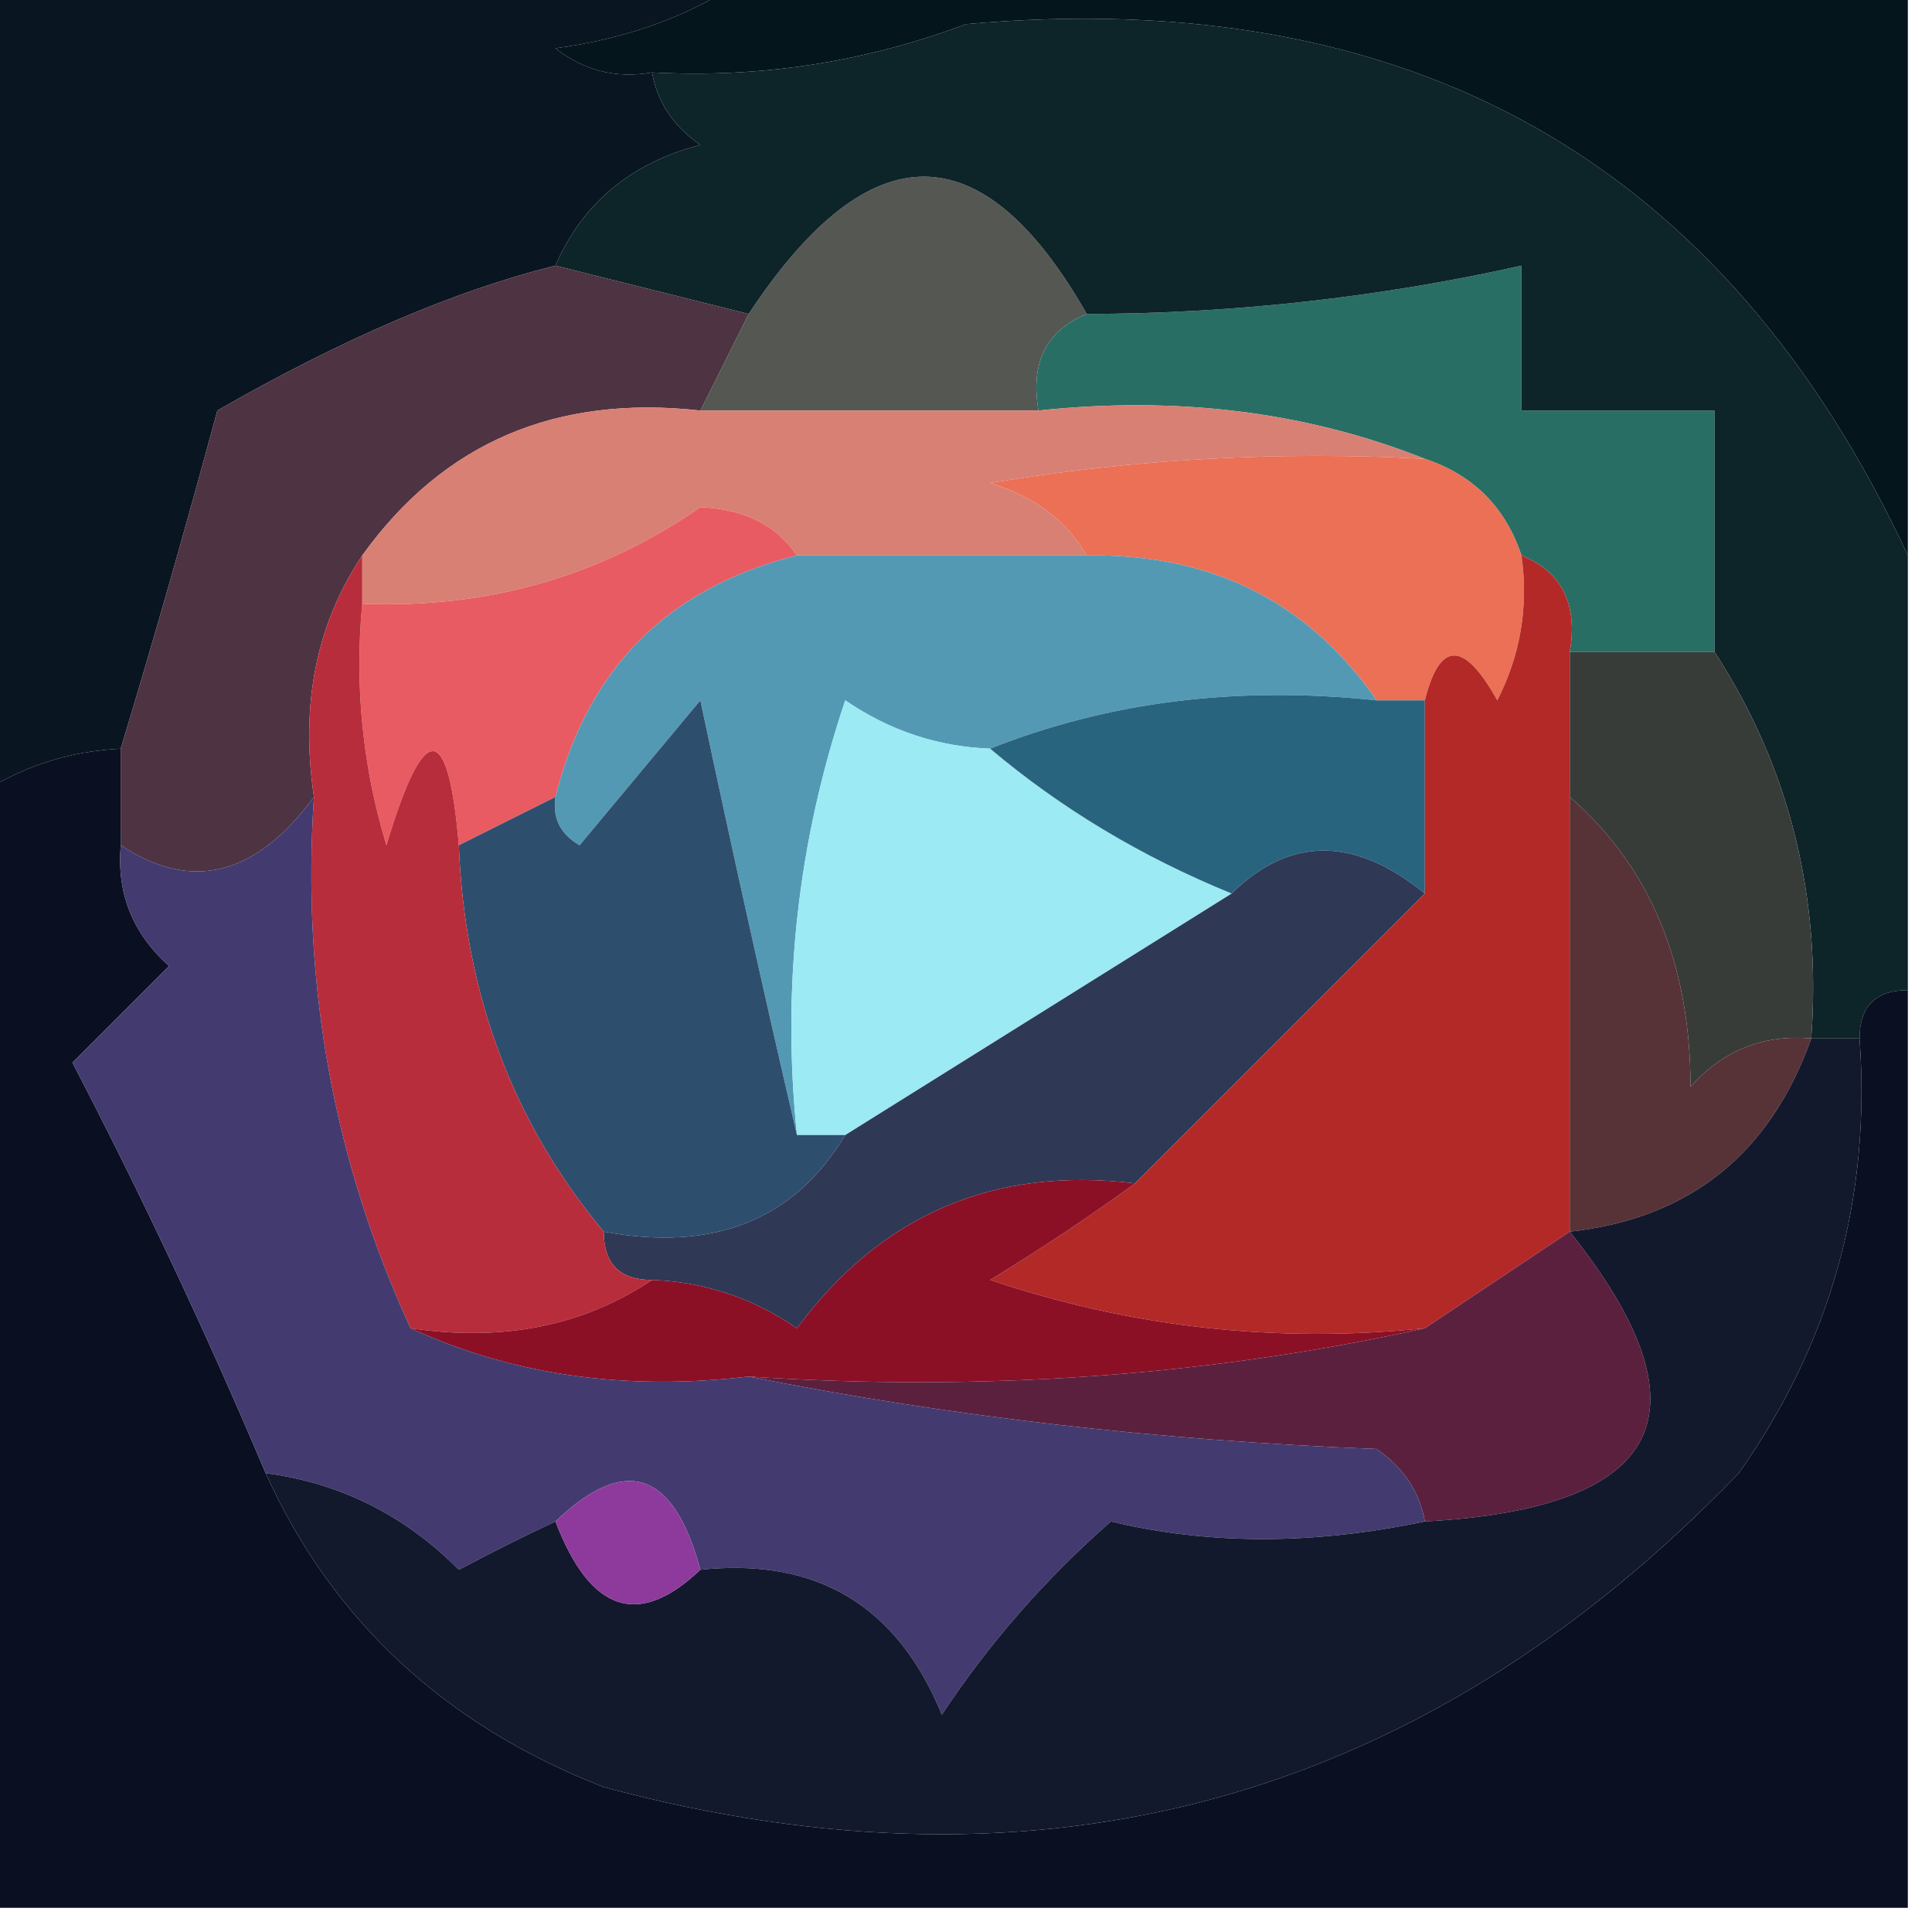 <?xml version="1.0" encoding="UTF-8"?>
<!DOCTYPE svg PUBLIC "-//W3C//DTD SVG 1.1//EN" "http://www.w3.org/Graphics/SVG/1.1/DTD/svg11.dtd">
<svg xmlns="http://www.w3.org/2000/svg" version="1.1" width="40px" height="40px" style="shape-rendering:geometricPrecision; text-rendering:geometricPrecision; image-rendering:optimizeQuality; fill-rule:evenodd; clip-rule:evenodd" xmlns:xlink="http://www.w3.org/1999/xlink">
<g><path style="opacity:1" fill="#05151c" d="M 15.5,-0.5 C 23.5,-0.5 31.5,-0.5 39.5,-0.5C 39.5,3.5 39.5,7.5 39.5,11.5C 35.706,3.346 29.206,-0.321 20,0.5C 17.901,1.287 15.735,1.62 13.5,1.5C 12.761,1.631 12.094,1.464 11.5,1C 13.058,0.79 14.392,0.29 15.5,-0.5 Z"/></g>
<g><path style="opacity:1" fill="#091621" d="M -0.5,-0.5 C 4.833,-0.5 10.167,-0.5 15.5,-0.5C 14.392,0.29 13.058,0.79 11.5,1C 12.094,1.464 12.761,1.631 13.5,1.5C 13.611,2.117 13.944,2.617 14.5,3C 13.058,3.377 12.058,4.21 11.5,5.5C 9.418,6.016 7.085,7.016 4.5,8.5C 3.832,10.969 3.165,13.302 2.5,15.5C 1.391,15.557 0.391,15.89 -0.5,16.5C -0.5,10.833 -0.5,5.167 -0.5,-0.5 Z"/></g>
<g><path style="opacity:1" fill="#555752" d="M 22.5,6.5 C 21.662,6.842 21.328,7.508 21.5,8.5C 19.167,8.5 16.833,8.5 14.5,8.5C 14.833,7.833 15.167,7.167 15.5,6.5C 18.005,2.71 20.338,2.71 22.5,6.5 Z"/></g>
<g><path style="opacity:1" fill="#296e64" d="M 35.5,13.5 C 34.5,13.5 33.5,13.5 32.5,13.5C 32.672,12.508 32.338,11.842 31.5,11.5C 31.167,10.5 30.5,9.833 29.5,9.5C 27.052,8.527 24.385,8.194 21.5,8.5C 21.328,7.508 21.662,6.842 22.5,6.5C 25.545,6.492 28.545,6.159 31.5,5.5C 31.5,6.5 31.5,7.5 31.5,8.5C 32.833,8.5 34.167,8.5 35.5,8.5C 35.5,10.167 35.5,11.833 35.5,13.5 Z"/></g>
<g><path style="opacity:1" fill="#0d2429" d="M 39.5,11.5 C 39.5,14.5 39.5,17.5 39.5,20.5C 38.833,20.5 38.5,20.833 38.5,21.5C 38.167,21.5 37.833,21.5 37.5,21.5C 37.713,18.549 37.046,15.883 35.5,13.5C 35.5,11.833 35.5,10.167 35.5,8.5C 34.167,8.5 32.833,8.5 31.5,8.5C 31.5,7.5 31.5,6.5 31.5,5.5C 28.545,6.159 25.545,6.492 22.5,6.5C 20.338,2.71 18.005,2.71 15.5,6.5C 14.167,6.167 12.833,5.833 11.5,5.5C 12.058,4.21 13.058,3.377 14.5,3C 13.944,2.617 13.611,2.117 13.5,1.5C 15.735,1.62 17.901,1.287 20,0.5C 29.206,-0.321 35.706,3.346 39.5,11.5 Z"/></g>
<g><path style="opacity:1" fill="#4e3343" d="M 11.5,5.5 C 12.833,5.833 14.167,6.167 15.5,6.5C 15.167,7.167 14.833,7.833 14.5,8.5C 11.509,8.166 9.176,9.166 7.5,11.5C 6.549,12.919 6.216,14.585 6.5,16.5C 5.295,18.138 3.962,18.471 2.5,17.5C 2.5,16.833 2.5,16.167 2.5,15.5C 3.165,13.302 3.832,10.969 4.5,8.5C 7.085,7.016 9.418,6.016 11.5,5.5 Z"/></g>
<g><path style="opacity:1" fill="#d88074" d="M 14.5,8.5 C 16.833,8.5 19.167,8.5 21.5,8.5C 24.385,8.194 27.052,8.527 29.5,9.5C 26.482,9.335 23.482,9.502 20.5,10C 21.416,10.278 22.082,10.778 22.5,11.5C 20.5,11.5 18.5,11.5 16.5,11.5C 16.083,10.876 15.416,10.543 14.5,10.5C 12.423,11.937 10.089,12.604 7.5,12.5C 7.5,12.167 7.5,11.833 7.5,11.5C 9.176,9.166 11.509,8.166 14.5,8.5 Z"/></g>
<g><path style="opacity:1" fill="#eb7056" d="M 29.5,9.5 C 30.5,9.833 31.167,10.5 31.5,11.5C 31.649,12.552 31.483,13.552 31,14.5C 30.31,13.262 29.81,13.262 29.5,14.5C 29.167,14.5 28.833,14.5 28.5,14.5C 27.089,12.461 25.089,11.461 22.5,11.5C 22.082,10.778 21.416,10.278 20.5,10C 23.482,9.502 26.482,9.335 29.5,9.5 Z"/></g>
<g><path style="opacity:1" fill="#e95b62" d="M 16.5,11.5 C 13.833,12.167 12.167,13.833 11.5,16.5C 10.833,16.833 10.167,17.167 9.5,17.5C 9.279,14.903 8.779,14.903 8,17.5C 7.506,15.866 7.34,14.199 7.5,12.5C 10.089,12.604 12.423,11.937 14.5,10.5C 15.416,10.543 16.083,10.876 16.5,11.5 Z"/></g>
<g><path style="opacity:1" fill="#5499b3" d="M 16.5,11.5 C 18.5,11.5 20.5,11.5 22.5,11.5C 25.089,11.461 27.089,12.461 28.5,14.5C 25.615,14.194 22.948,14.527 20.5,15.5C 19.417,15.461 18.417,15.127 17.5,14.5C 16.516,17.428 16.183,20.428 16.5,23.5C 15.834,20.642 15.167,17.642 14.5,14.5C 13.667,15.5 12.833,16.5 12,17.5C 11.601,17.272 11.435,16.938 11.5,16.5C 12.167,13.833 13.833,12.167 16.5,11.5 Z"/></g>
<g><path style="opacity:1" fill="#9beaf4" d="M 20.5,15.5 C 21.965,16.737 23.632,17.737 25.5,18.5C 22.833,20.167 20.167,21.833 17.5,23.5C 17.167,23.5 16.833,23.5 16.5,23.5C 16.183,20.428 16.516,17.428 17.5,14.5C 18.417,15.127 19.417,15.461 20.5,15.5 Z"/></g>
<g><path style="opacity:1" fill="#29647f" d="M 28.5,14.5 C 28.833,14.5 29.167,14.5 29.5,14.5C 29.5,15.833 29.5,17.167 29.5,18.5C 28.039,17.314 26.705,17.314 25.5,18.5C 23.632,17.737 21.965,16.737 20.5,15.5C 22.948,14.527 25.615,14.194 28.5,14.5 Z"/></g>
<g><path style="opacity:1" fill="#373c39" d="M 32.5,13.5 C 33.5,13.5 34.5,13.5 35.5,13.5C 37.046,15.883 37.713,18.549 37.5,21.5C 36.504,21.414 35.671,21.748 35,22.5C 34.998,19.949 34.164,17.949 32.5,16.5C 32.5,15.5 32.5,14.5 32.5,13.5 Z"/></g>
<g><path style="opacity:1" fill="#2e4e6e" d="M 16.5,23.5 C 16.833,23.5 17.167,23.5 17.5,23.5C 16.448,25.256 14.781,25.923 12.5,25.5C 10.62,23.245 9.62,20.578 9.5,17.5C 10.167,17.167 10.833,16.833 11.5,16.5C 11.435,16.938 11.601,17.272 12,17.5C 12.833,16.5 13.667,15.5 14.5,14.5C 15.167,17.642 15.834,20.642 16.5,23.5 Z"/></g>
<g><path style="opacity:1" fill="#2f3855" d="M 29.5,18.5 C 27.5,20.5 25.5,22.5 23.5,24.5C 20.579,24.146 18.246,25.146 16.5,27.5C 15.583,26.873 14.583,26.539 13.5,26.5C 12.833,26.5 12.5,26.167 12.5,25.5C 14.781,25.923 16.448,25.256 17.5,23.5C 20.167,21.833 22.833,20.167 25.5,18.5C 26.705,17.314 28.039,17.314 29.5,18.5 Z"/></g>
<g><path style="opacity:1" fill="#0a1021" d="M 2.5,15.5 C 2.5,16.167 2.5,16.833 2.5,17.5C 2.414,18.496 2.748,19.329 3.5,20C 2.833,20.667 2.167,21.333 1.5,22C 2.944,24.775 4.277,27.608 5.5,30.5C 6.88,33.552 9.214,35.718 12.5,37C 21.625,39.453 29.458,37.286 36,30.5C 37.908,27.794 38.741,24.794 38.5,21.5C 38.5,20.833 38.833,20.5 39.5,20.5C 39.5,26.833 39.5,33.167 39.5,39.5C 26.167,39.5 12.833,39.5 -0.5,39.5C -0.5,31.833 -0.5,24.167 -0.5,16.5C 0.391,15.89 1.391,15.557 2.5,15.5 Z"/></g>
<g><path style="opacity:1" fill="#b82d3b" d="M 7.5,11.5 C 7.5,11.833 7.5,12.167 7.5,12.5C 7.34,14.199 7.506,15.866 8,17.5C 8.779,14.903 9.279,14.903 9.5,17.5C 9.62,20.578 10.62,23.245 12.5,25.5C 12.5,26.167 12.833,26.5 13.5,26.5C 12.081,27.451 10.415,27.785 8.5,27.5C 6.909,24.039 6.242,20.372 6.5,16.5C 6.216,14.585 6.549,12.919 7.5,11.5 Z"/></g>
<g><path style="opacity:1" fill="#b32928" d="M 31.5,11.5 C 32.338,11.842 32.672,12.508 32.5,13.5C 32.5,14.5 32.5,15.5 32.5,16.5C 32.5,19.5 32.5,22.5 32.5,25.5C 31.5,26.167 30.5,26.833 29.5,27.5C 26.428,27.817 23.428,27.484 20.5,26.5C 21.602,25.824 22.602,25.158 23.5,24.5C 25.5,22.5 27.5,20.5 29.5,18.5C 29.5,17.167 29.5,15.833 29.5,14.5C 29.81,13.262 30.31,13.262 31,14.5C 31.483,13.552 31.649,12.552 31.5,11.5 Z"/></g>
<g><path style="opacity:1" fill="#573237" d="M 32.5,16.5 C 34.164,17.949 34.998,19.949 35,22.5C 35.671,21.748 36.504,21.414 37.5,21.5C 36.647,23.893 34.981,25.226 32.5,25.5C 32.5,22.5 32.5,19.5 32.5,16.5 Z"/></g>
<g><path style="opacity:1" fill="#8b1026" d="M 23.5,24.5 C 22.602,25.158 21.602,25.824 20.5,26.5C 23.428,27.484 26.428,27.817 29.5,27.5C 25.03,28.486 20.363,28.82 15.5,28.5C 12.941,28.802 10.607,28.468 8.5,27.5C 10.415,27.785 12.081,27.451 13.5,26.5C 14.583,26.539 15.583,26.873 16.5,27.5C 18.246,25.146 20.579,24.146 23.5,24.5 Z"/></g>
<g><path style="opacity:1" fill="#5c203f" d="M 32.5,25.5 C 35.472,29.229 34.472,31.229 29.5,31.5C 29.389,30.883 29.056,30.383 28.5,30C 23.98,29.825 19.647,29.325 15.5,28.5C 20.363,28.82 25.03,28.486 29.5,27.5C 30.5,26.833 31.5,26.167 32.5,25.5 Z"/></g>
<g><path style="opacity:1" fill="#433a70" d="M 6.5,16.5 C 6.242,20.372 6.909,24.039 8.5,27.5C 10.607,28.468 12.941,28.802 15.5,28.5C 19.647,29.325 23.98,29.825 28.5,30C 29.056,30.383 29.389,30.883 29.5,31.5C 27.193,31.986 25.027,31.986 23,31.5C 21.647,32.685 20.48,34.019 19.5,35.5C 18.579,33.244 16.912,32.244 14.5,32.5C 13.947,30.448 12.947,30.115 11.5,31.5C 10.85,31.804 10.184,32.137 9.5,32.5C 8.378,31.37 7.044,30.703 5.5,30.5C 4.277,27.608 2.944,24.775 1.5,22C 2.167,21.333 2.833,20.667 3.5,20C 2.748,19.329 2.414,18.496 2.5,17.5C 3.962,18.471 5.295,18.138 6.5,16.5 Z"/></g>
<g><path style="opacity:1" fill="#13192d" d="M 37.5,21.5 C 37.833,21.5 38.167,21.5 38.5,21.5C 38.741,24.794 37.908,27.794 36,30.5C 29.458,37.286 21.625,39.453 12.5,37C 9.214,35.718 6.88,33.552 5.5,30.5C 7.044,30.703 8.378,31.37 9.5,32.5C 10.184,32.137 10.85,31.804 11.5,31.5C 12.221,33.382 13.221,33.715 14.5,32.5C 16.912,32.244 18.579,33.244 19.5,35.5C 20.48,34.019 21.647,32.685 23,31.5C 25.027,31.986 27.193,31.986 29.5,31.5C 34.472,31.229 35.472,29.229 32.5,25.5C 34.981,25.226 36.647,23.893 37.5,21.5 Z"/></g>
<g><path style="opacity:1" fill="#8e3a9c" d="M 14.5,32.5 C 13.221,33.715 12.221,33.382 11.5,31.5C 12.947,30.115 13.947,30.448 14.5,32.5 Z"/></g>
</svg>
